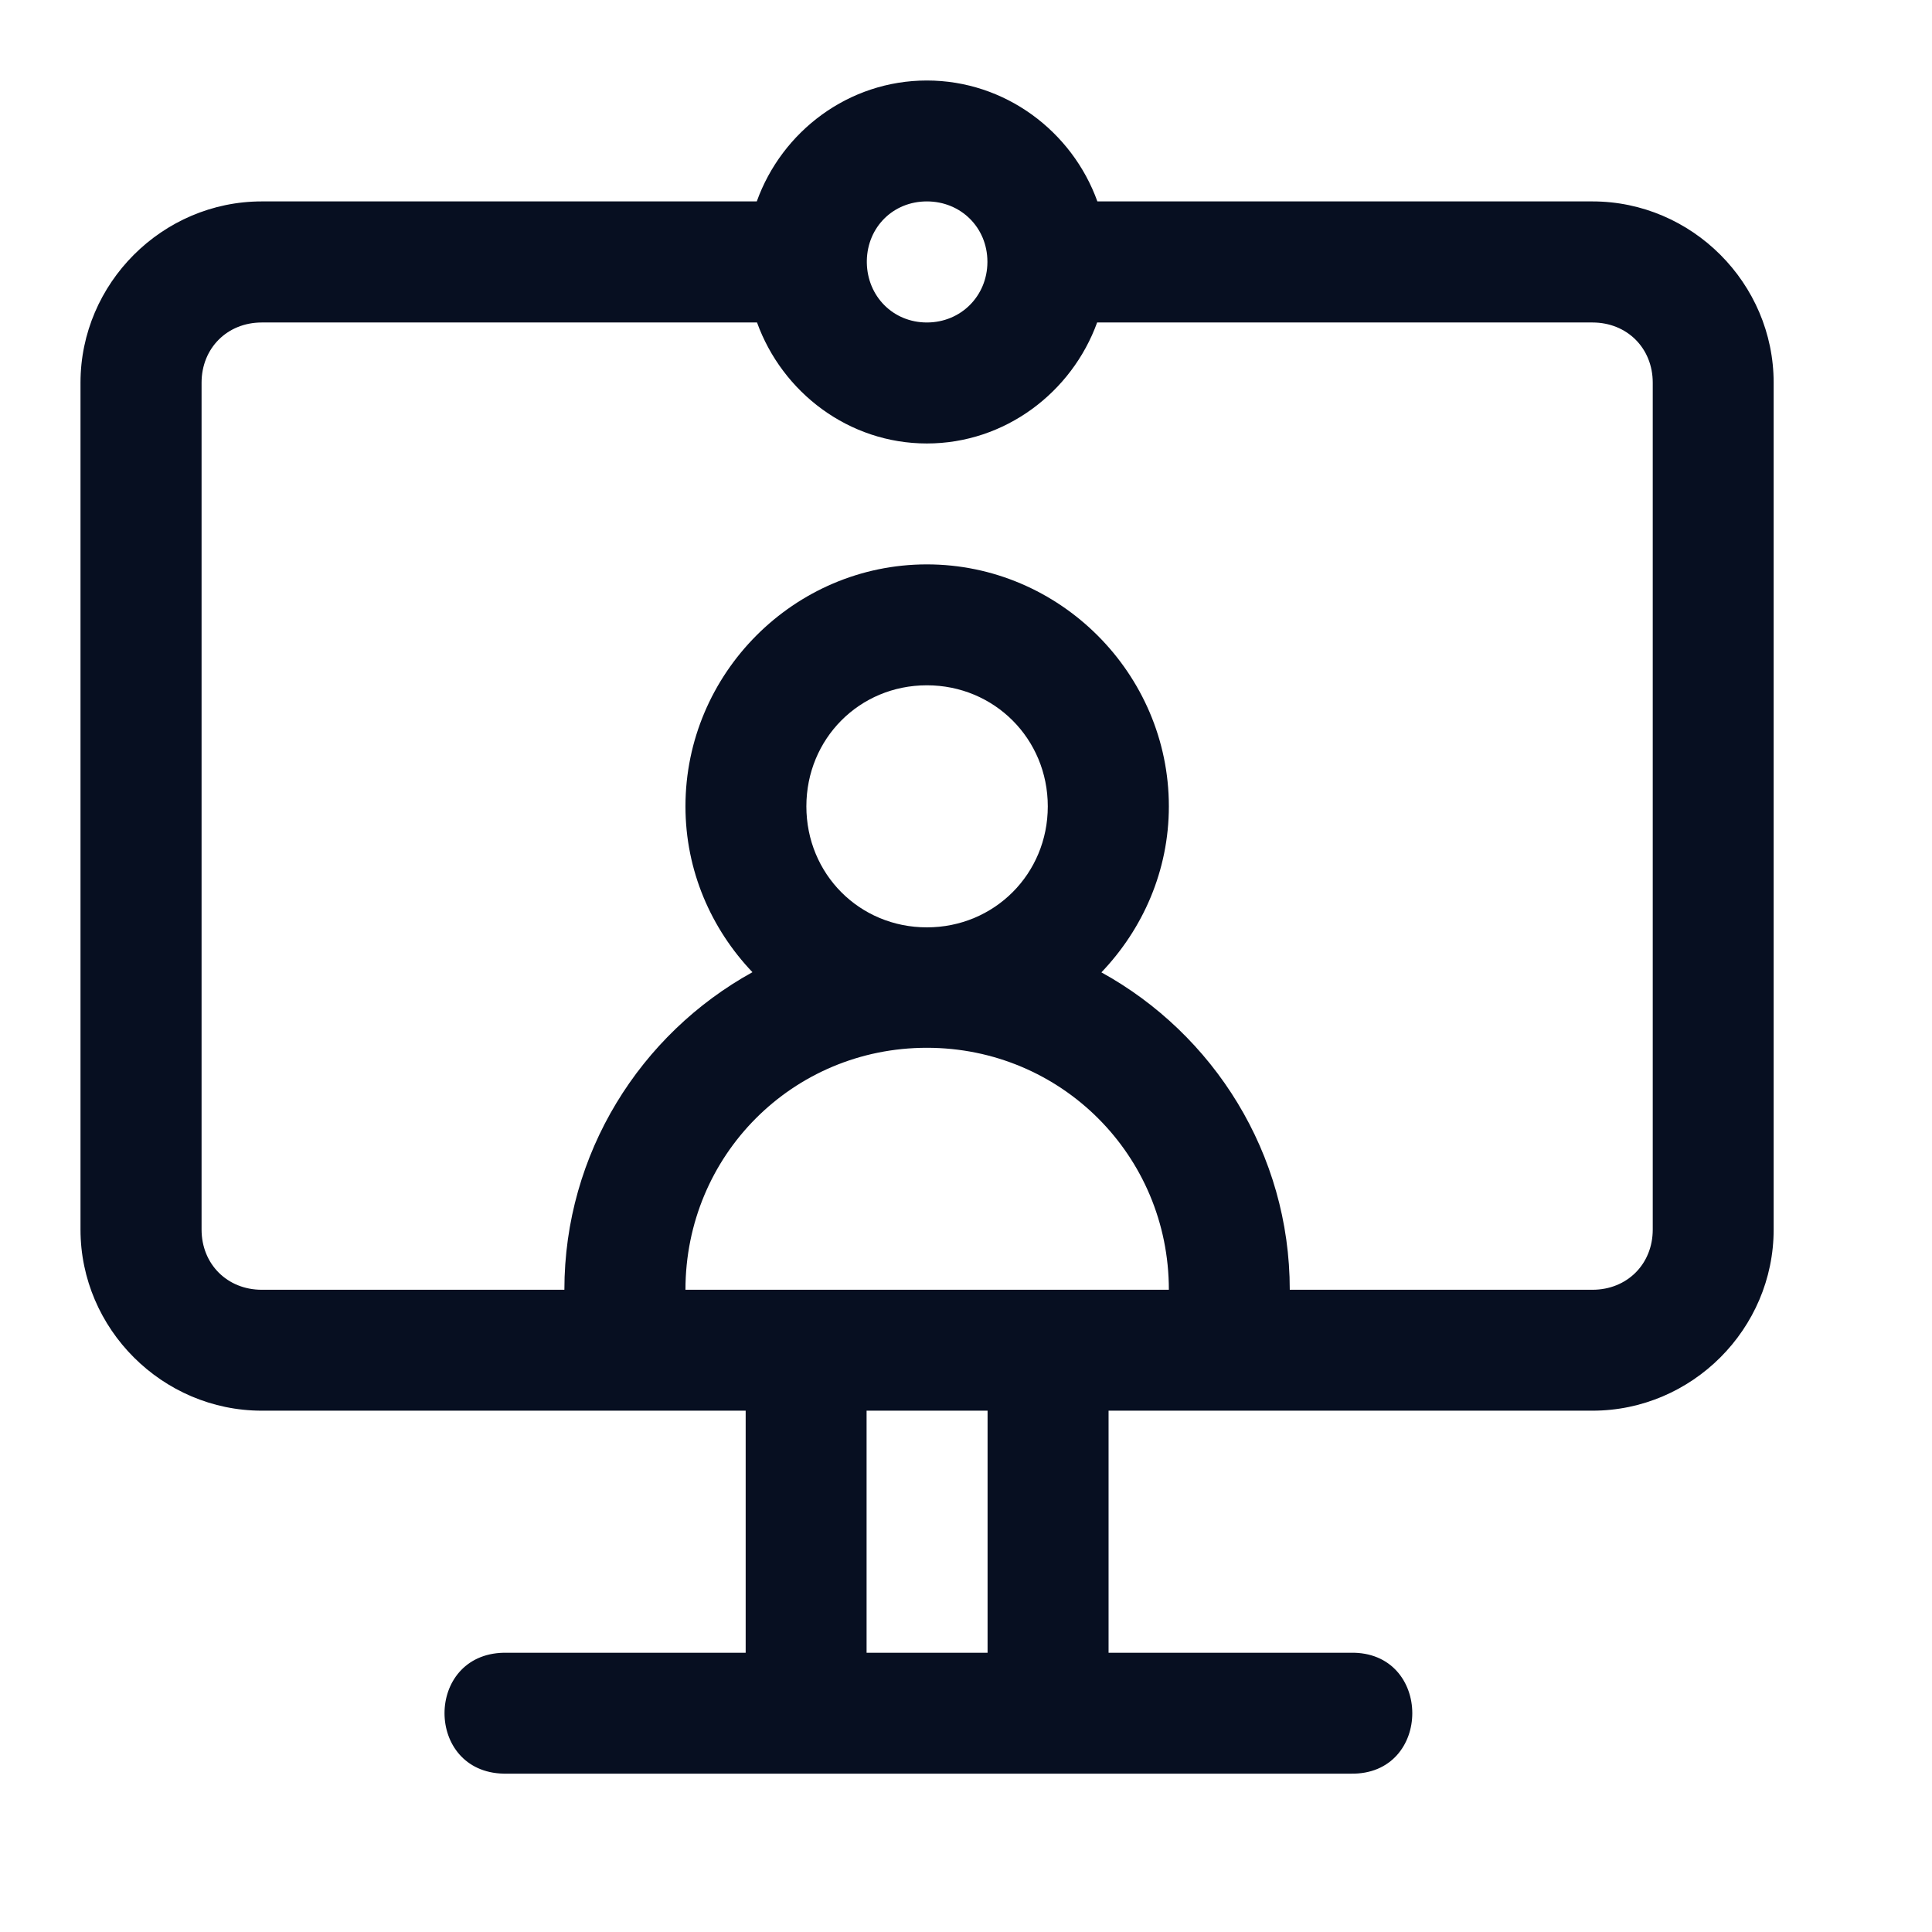 <svg width="24" height="24" viewBox="0 0 24 24" fill="none" xmlns="http://www.w3.org/2000/svg">
<path d="M11.514 1C10.541 1 9.713 1.632 9.401 2.502H3.252C2.017 2.502 1 3.519 1 4.754V15.274C1 16.509 2.017 17.524 3.252 17.524H9.263V20.531H6.257C5.277 20.552 5.277 22.012 6.257 22.033H16.776C17.8 22.055 17.8 20.509 16.776 20.531H13.771V17.524H19.782C21.018 17.524 22.033 16.509 22.033 15.274V4.754C22.033 3.519 21.018 2.502 19.782 2.502H13.632C13.319 1.632 12.486 1 11.514 1ZM11.514 2.502C11.936 2.502 12.264 2.826 12.266 3.248C12.266 3.251 12.266 3.255 12.266 3.258C12.263 3.679 11.935 4.006 11.514 4.006C11.094 4.006 10.775 3.681 10.768 3.264C10.768 3.255 10.768 3.246 10.768 3.237C10.776 2.821 11.095 2.502 11.514 2.502ZM3.252 4.006H9.404C9.718 4.875 10.543 5.509 11.514 5.509C12.484 5.509 13.314 4.875 13.629 4.006H19.782C20.212 4.006 20.531 4.325 20.531 4.754V15.274C20.531 15.703 20.212 16.022 19.782 16.022H16.022C16.022 14.327 15.074 12.846 13.682 12.079C14.197 11.54 14.52 10.816 14.52 10.017C14.52 8.367 13.164 7.011 11.514 7.011C9.863 7.011 8.515 8.367 8.515 10.017C8.515 10.815 8.834 11.538 9.347 12.077C7.956 12.845 7.011 14.326 7.011 16.022H3.252C2.823 16.022 2.504 15.703 2.504 15.274V4.754C2.504 4.325 2.823 4.006 3.252 4.006ZM11.514 8.513C12.352 8.513 13.016 9.178 13.016 10.017C13.016 10.856 12.352 11.52 11.514 11.52C10.675 11.52 10.017 10.856 10.017 10.017C10.017 9.178 10.675 8.513 11.514 8.513ZM11.514 13.016C13.182 13.016 14.52 14.354 14.52 16.022C12.461 16.022 10.294 16.022 8.515 16.022C8.515 14.354 9.845 13.016 11.514 13.016ZM10.765 17.524H12.268V20.531H10.765V17.524Z" fill="#070F21"/>
</svg>
